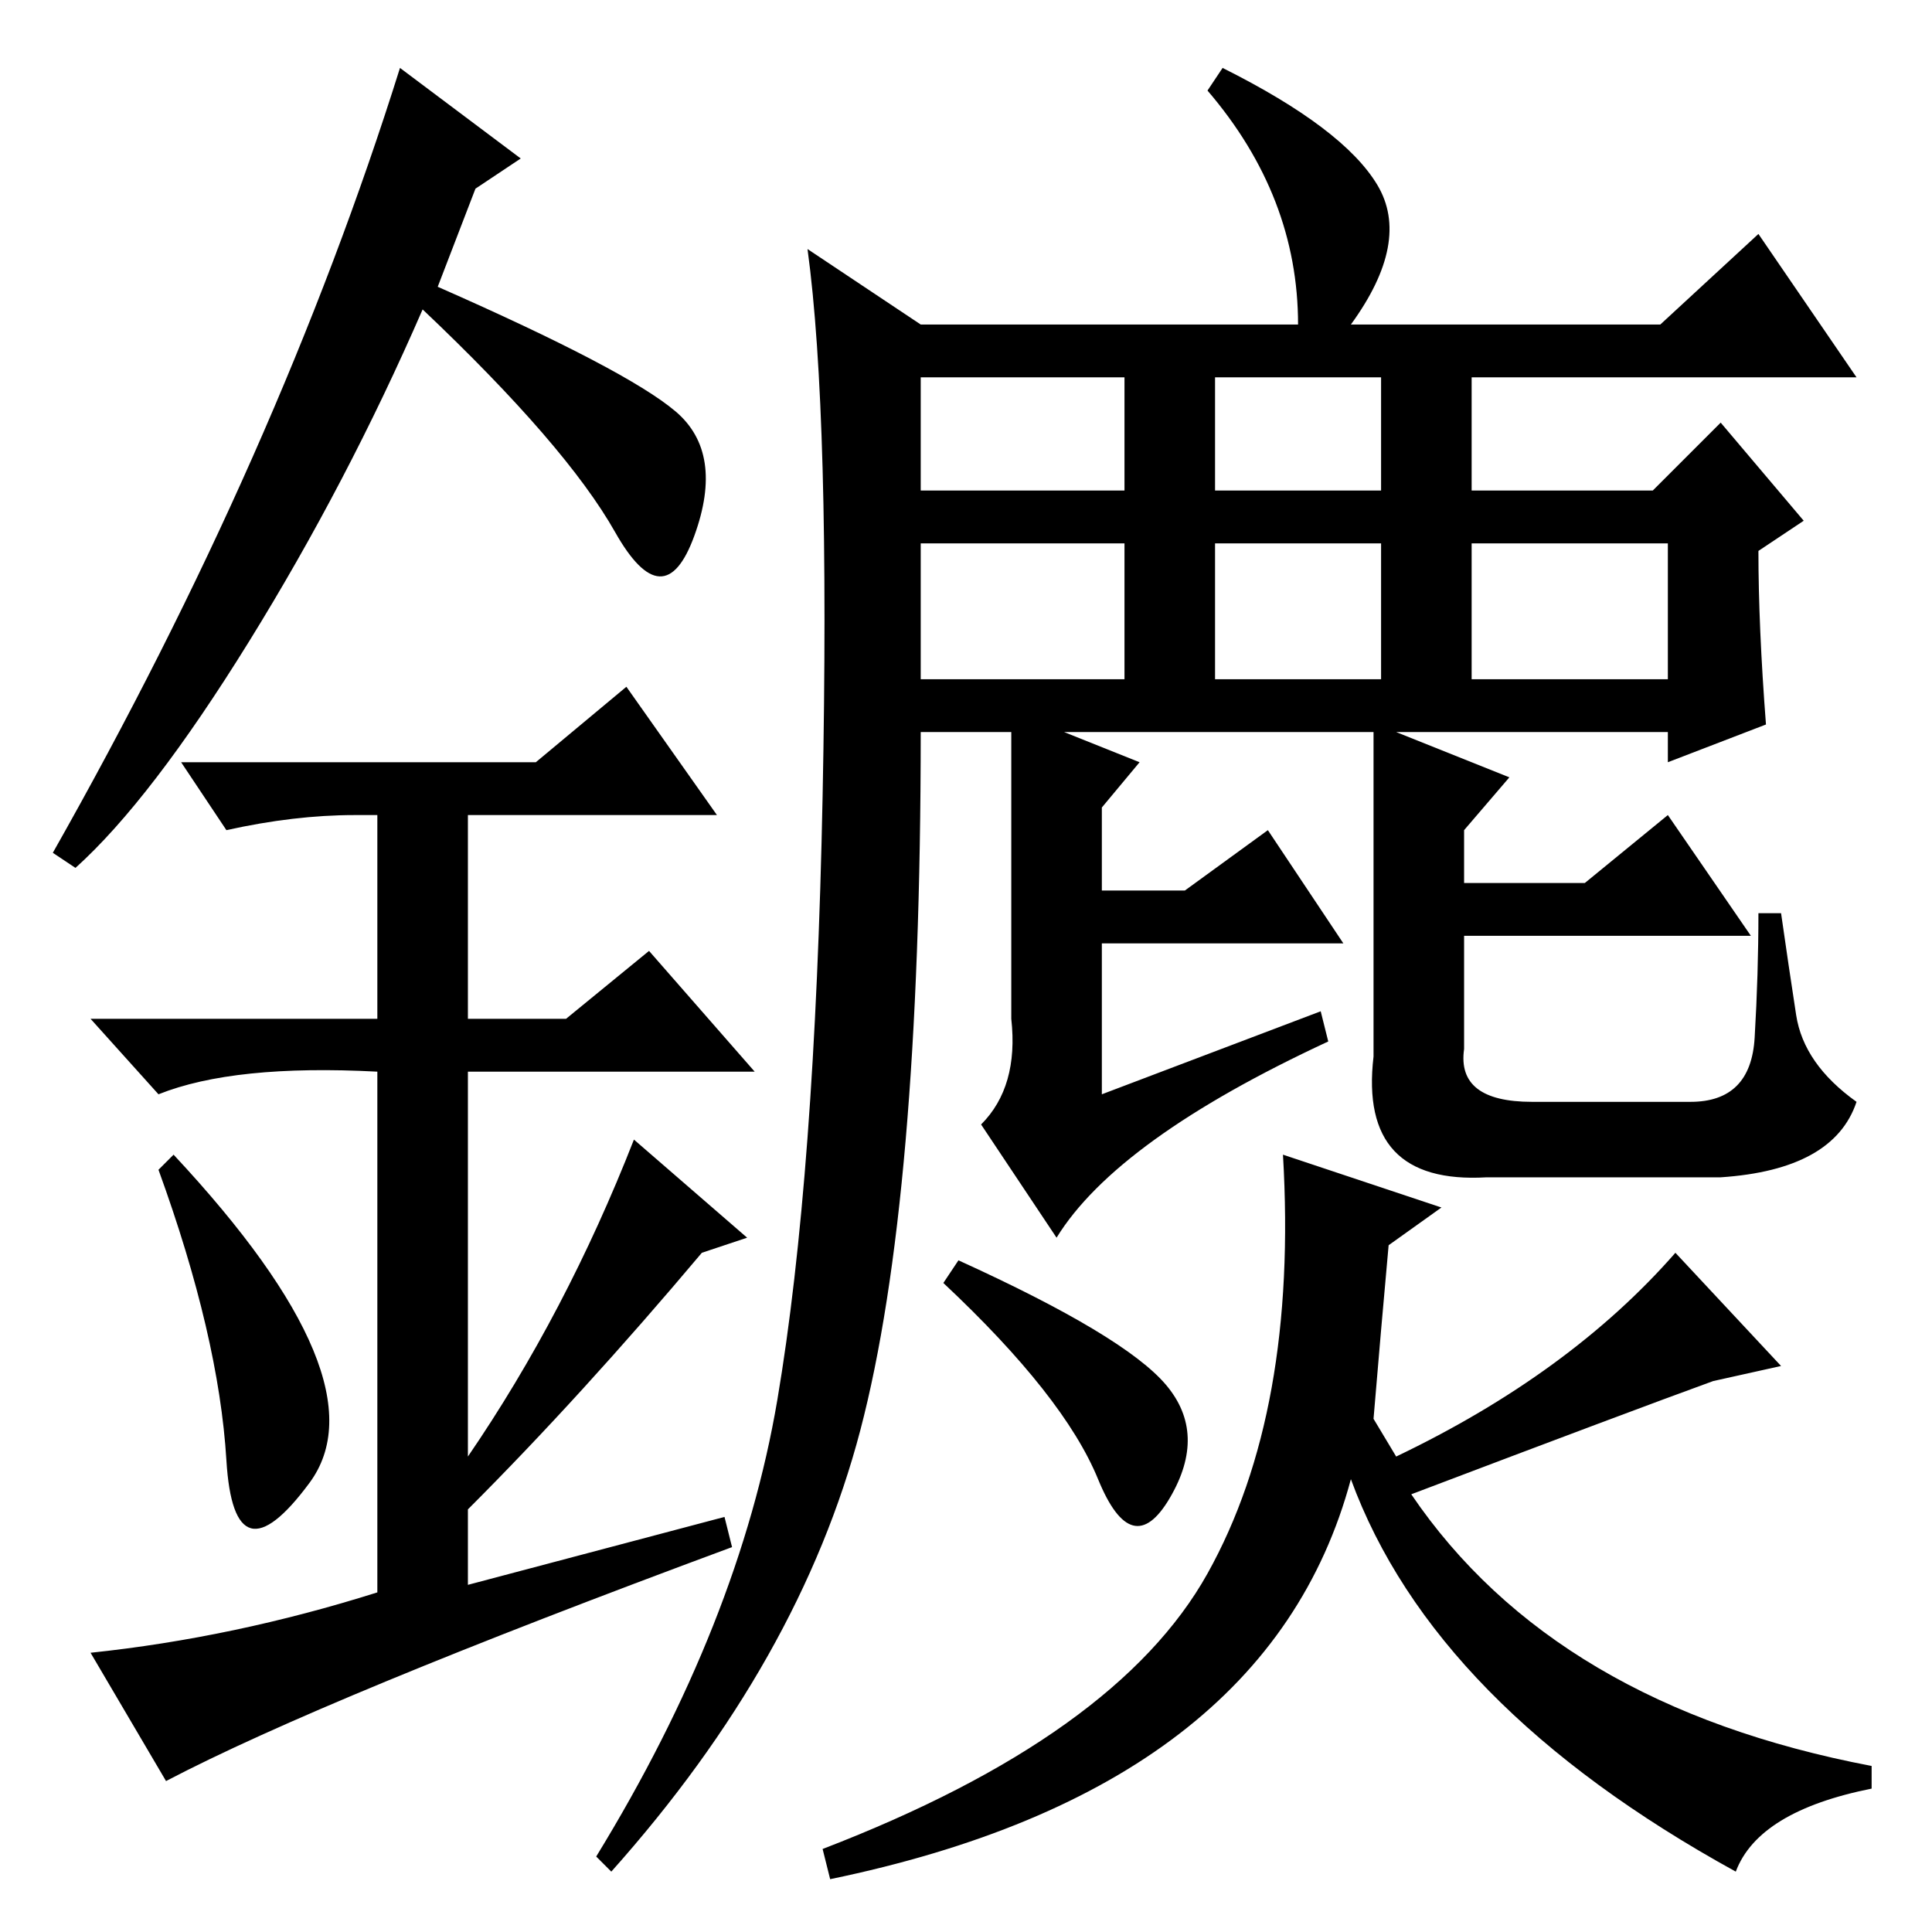 <?xml version="1.0" standalone="no"?>
<!DOCTYPE svg PUBLIC "-//W3C//DTD SVG 1.1//EN" "http://www.w3.org/Graphics/SVG/1.1/DTD/svg11.dtd" >
<svg xmlns="http://www.w3.org/2000/svg" xmlns:xlink="http://www.w3.org/1999/xlink" version="1.1" viewBox="0 -36 256 256">
  <g transform="matrix(1 0 0 -1 0 220)">
   <path fill="currentColor"
d="M122 166h27v18h-27v-18zM103 70.5q5 29.5 6 80t-2 72.5l15 -10h50q0 17 -12 31l2 3q16 -8 20.5 -15.5t-3.5 -18.5h41l13 12l13 -19h-51v-15h24l9 9l11 -13l-6 -4q0 -10 1 -23l-13 -5v4h-36l15 -6l-6 -7v-7h16l11 9l11 -16h-38v-15q-1 -7 9 -7h21q8 0 8.5 8.5t0.5 16.5h3
q1 -7 2 -13.5t8 -11.5q-3 -9 -18 -10h-31q-17 -1 -15 16v43h-41l10 -4l-5 -6v-11h11l11 8l10 -15h-32v-20l29 11l1 -4q-28 -13 -36 -26l-10 15q5 5 4 14v38h-12q0 -62 -8 -92.5t-33 -58.5l-2 2q19 31 24 60.5zM122 191h27v15h-27v-15zM161 191h22v15h-22v-15zM195 166h26v18
h-26v-18zM161 166h22v18h-22v-18zM191 96l-7 -5q-1 -11 -2 -23l3 -5q23 11 37 27l14 -15l-9 -2q-11 -4 -40 -15q19 -28 61 -36v-3q-15 -3 -18 -11q-40 22 -51 52q-11 -41 -69 -53l-1 4q39 15 51 36.5t10 55.5zM125 86l2 3q22 -10 27.5 -16.5t0.5 -15t-9.5 2.5t-20.5 26z
M30 62.5q-1 16.5 -9 38.5l2 2q28 -30 18 -43.5t-11 3zM83 165l12 -17h-33v-27h13l11 9l14 -16h-38v-51q13 19 22 42l15 -13l-6 -2q-16 -19 -31 -34v-10l34 9l1 -4q-54 -20 -75 -31l-10 17q19 2 38 8v69q-19 1 -29 -3l-9 10h38v27h-3q-8 0 -17 -2l-6 9h47zM10 141l-3 2
q30 53 46 104l16 -12l-6 -4l-5 -13q25 -11 31.5 -16.5t2.5 -16.5t-10.5 0.5t-25.5 29.5q-10 -23 -23 -44t-23 -30z" />
  </g>

</svg>
